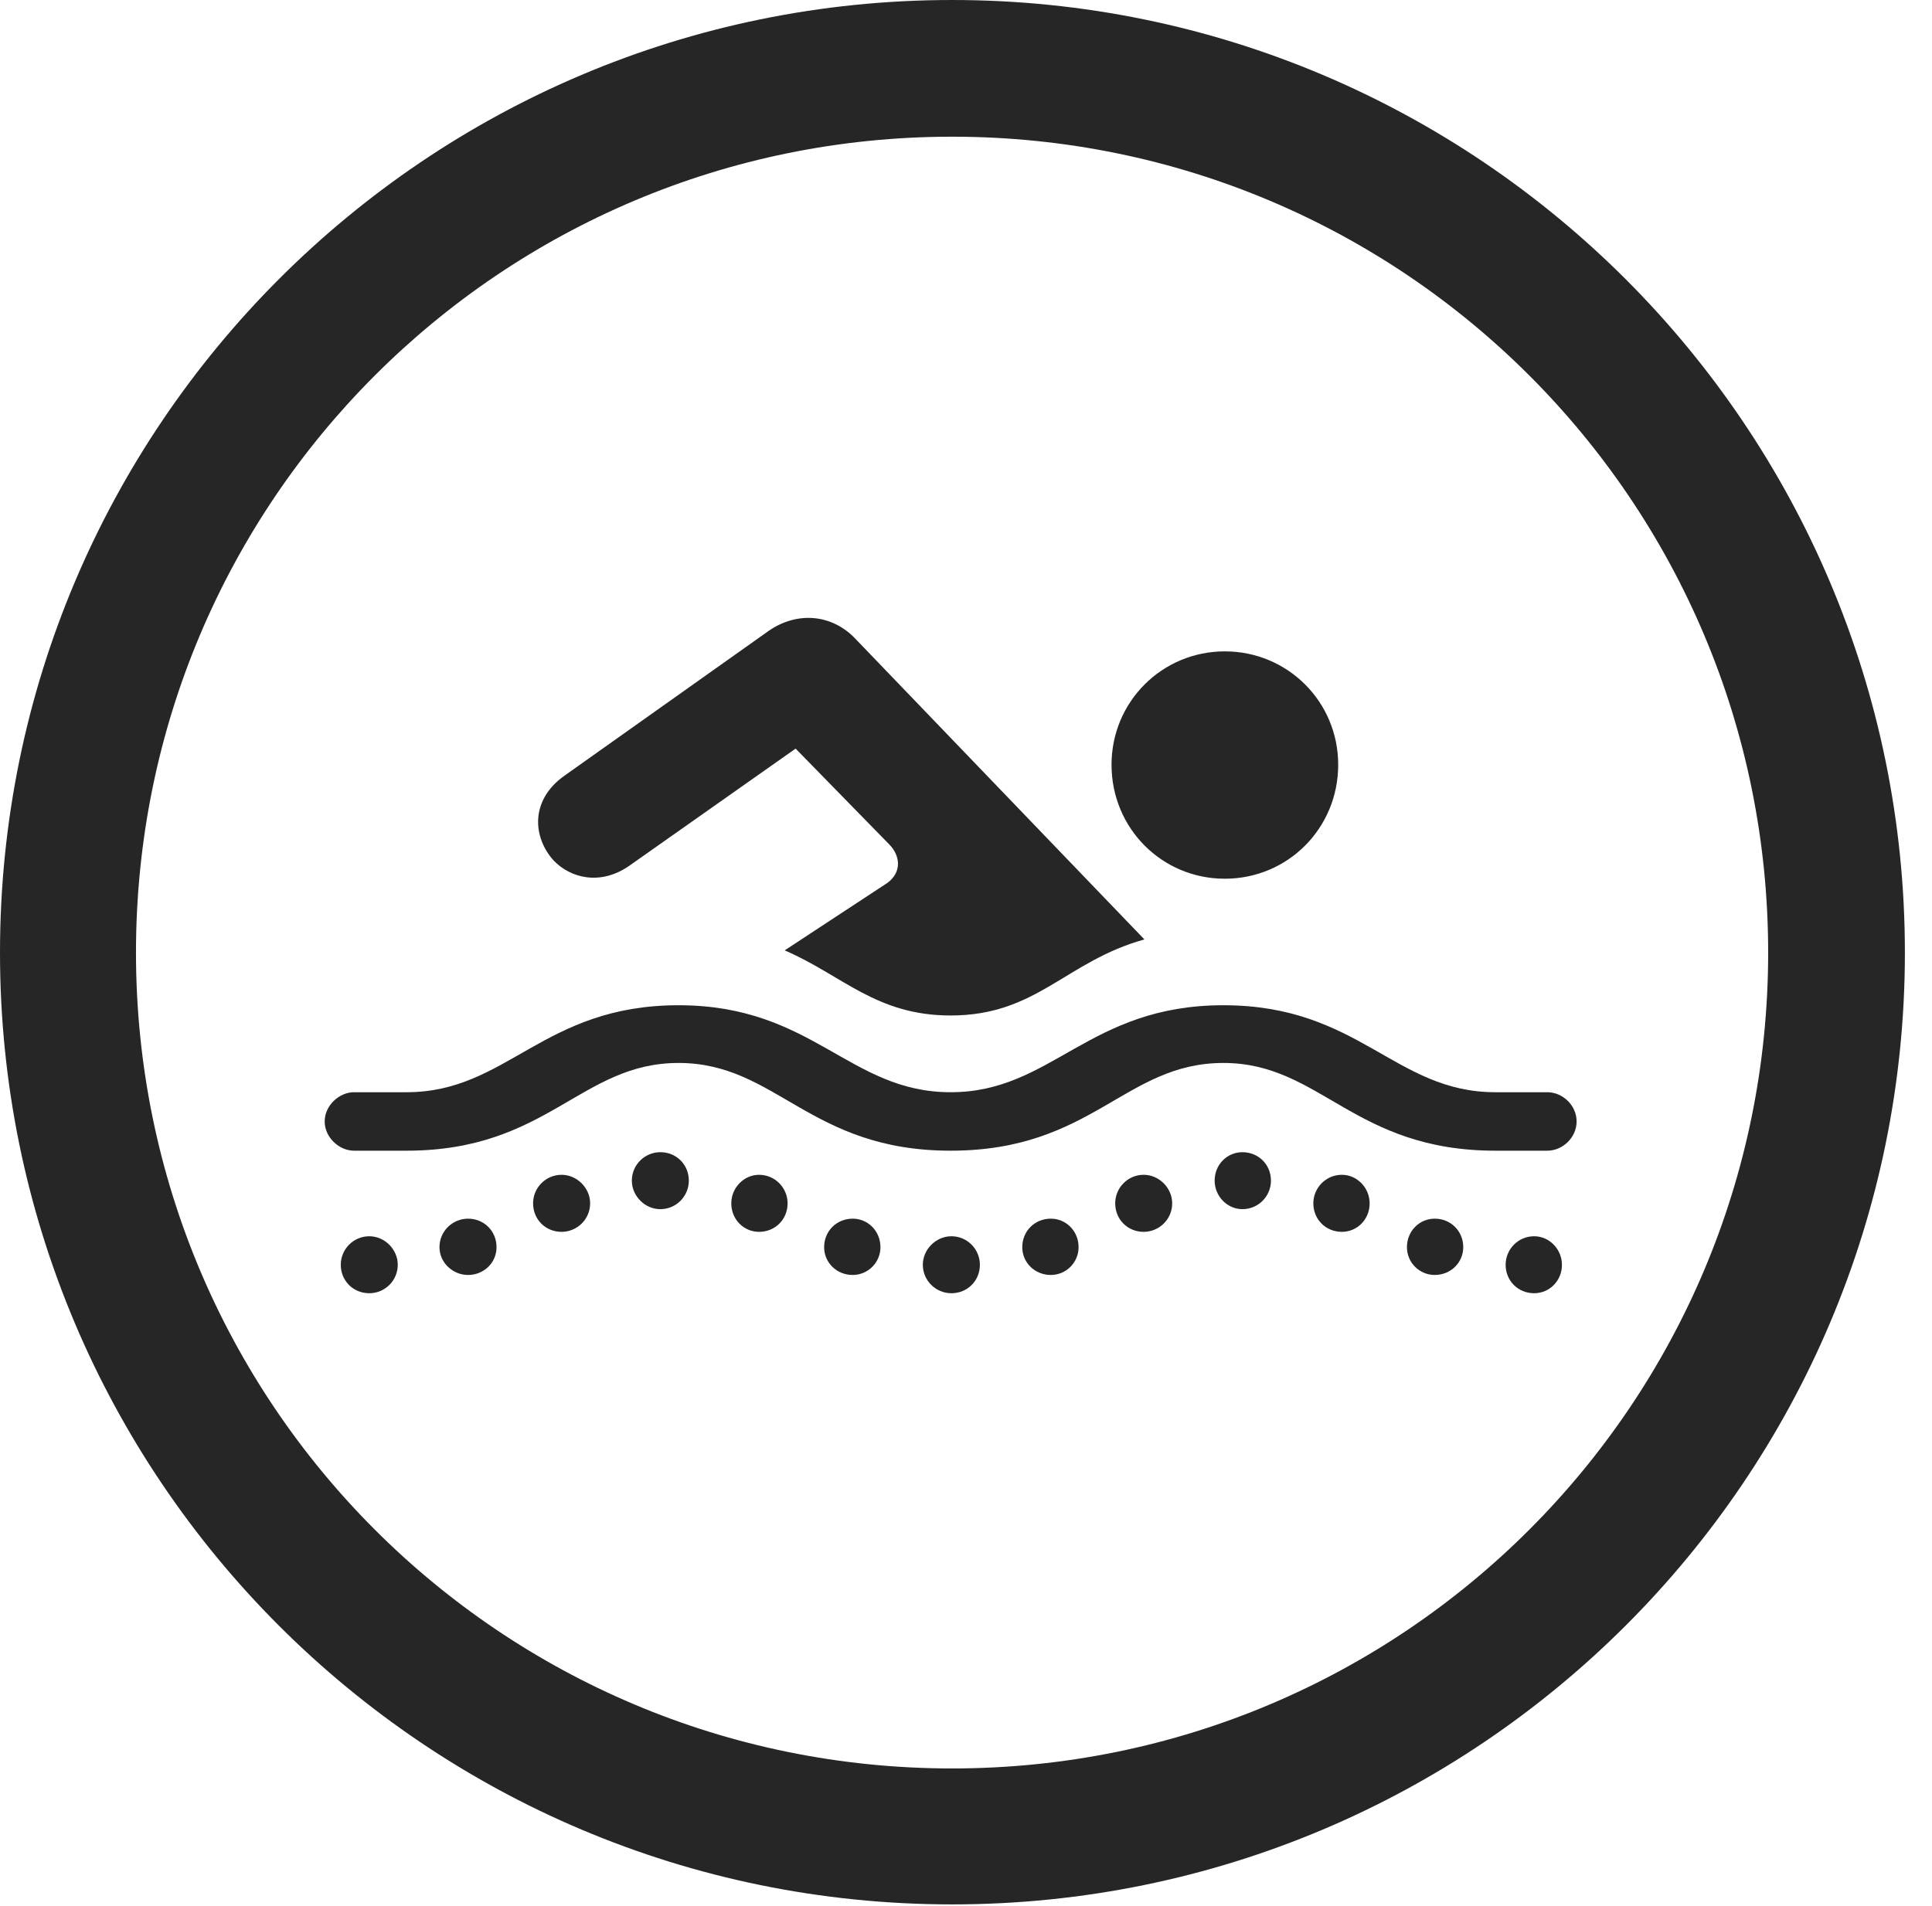 <?xml version="1.0" encoding="UTF-8"?>
<!--Generator: Apple Native CoreSVG 326-->
<!DOCTYPE svg
PUBLIC "-//W3C//DTD SVG 1.1//EN"
       "http://www.w3.org/Graphics/SVG/1.1/DTD/svg11.dtd">
<svg version="1.1" xmlns="http://www.w3.org/2000/svg" xmlns:xlink="http://www.w3.org/1999/xlink" viewBox="0 0 25.801 25.459">
 <g>
  <rect height="25.459" opacity="0" width="25.801" x="0" y="0"/>
  <path d="M12.715 25.439C19.736 25.439 25.439 19.746 25.439 12.725C25.439 5.703 19.736 0 12.715 0C5.693 0 0 5.703 0 12.725C0 19.746 5.693 25.439 12.715 25.439ZM12.715 23.623C6.689 23.623 1.816 18.75 1.816 12.725C1.816 6.699 6.689 1.826 12.715 1.826C18.74 1.826 23.613 6.699 23.613 12.725C23.613 18.75 18.74 23.623 12.715 23.623Z" fill="black" fill-opacity="0.85"/>
  <path d="M4.727 15.371L5.43 15.371C7.314 15.371 7.754 14.199 9.062 14.199C10.371 14.199 10.81 15.371 12.695 15.371C14.59 15.371 15.02 14.199 16.338 14.199C17.637 14.199 18.076 15.371 19.971 15.371L20.664 15.371C20.869 15.371 21.055 15.195 21.055 14.98C21.055 14.766 20.869 14.59 20.664 14.59L19.971 14.59C18.623 14.59 18.154 13.428 16.338 13.428C14.531 13.428 14.053 14.59 12.695 14.59C11.338 14.59 10.859 13.428 9.062 13.428C7.246 13.428 6.777 14.59 5.43 14.59L4.727 14.59C4.531 14.59 4.336 14.766 4.336 14.98C4.336 15.195 4.531 15.371 4.727 15.371ZM4.932 17.275C5.137 17.275 5.312 17.109 5.312 16.895C5.312 16.689 5.137 16.514 4.932 16.514C4.717 16.514 4.551 16.689 4.551 16.895C4.551 17.109 4.717 17.275 4.932 17.275ZM6.25 17.031C6.465 17.031 6.631 16.865 6.631 16.66C6.631 16.445 6.465 16.279 6.25 16.279C6.045 16.279 5.869 16.445 5.869 16.66C5.869 16.865 6.045 17.031 6.25 17.031ZM7.5 16.455C7.705 16.455 7.881 16.289 7.881 16.074C7.881 15.869 7.705 15.693 7.5 15.693C7.285 15.693 7.119 15.869 7.119 16.074C7.119 16.289 7.285 16.455 7.5 16.455ZM8.818 16.152C9.033 16.152 9.199 15.977 9.199 15.771C9.199 15.557 9.033 15.391 8.818 15.391C8.613 15.391 8.438 15.557 8.438 15.771C8.438 15.977 8.613 16.152 8.818 16.152ZM10.137 16.455C10.352 16.455 10.518 16.289 10.518 16.074C10.518 15.869 10.352 15.693 10.137 15.693C9.932 15.693 9.766 15.869 9.766 16.074C9.766 16.289 9.932 16.455 10.137 16.455ZM11.387 17.031C11.592 17.031 11.758 16.865 11.758 16.66C11.758 16.445 11.592 16.279 11.387 16.279C11.172 16.279 11.006 16.445 11.006 16.66C11.006 16.865 11.172 17.031 11.387 17.031ZM20.488 17.275C20.693 17.275 20.859 17.109 20.859 16.895C20.859 16.689 20.693 16.514 20.488 16.514C20.273 16.514 20.107 16.689 20.107 16.895C20.107 17.109 20.273 17.275 20.488 17.275ZM19.16 17.031C19.375 17.031 19.541 16.865 19.541 16.66C19.541 16.445 19.375 16.279 19.16 16.279C18.955 16.279 18.789 16.445 18.789 16.66C18.789 16.865 18.955 17.031 19.16 17.031ZM17.92 16.455C18.125 16.455 18.291 16.289 18.291 16.074C18.291 15.869 18.125 15.693 17.92 15.693C17.705 15.693 17.539 15.869 17.539 16.074C17.539 16.289 17.705 16.455 17.92 16.455ZM16.592 16.152C16.807 16.152 16.973 15.977 16.973 15.771C16.973 15.557 16.807 15.391 16.592 15.391C16.387 15.391 16.221 15.557 16.221 15.771C16.221 15.977 16.387 16.152 16.592 16.152ZM15.273 16.455C15.479 16.455 15.654 16.289 15.654 16.074C15.654 15.869 15.479 15.693 15.273 15.693C15.059 15.693 14.893 15.869 14.893 16.074C14.893 16.289 15.059 16.455 15.273 16.455ZM14.033 17.031C14.238 17.031 14.404 16.865 14.404 16.66C14.404 16.445 14.238 16.279 14.033 16.279C13.818 16.279 13.652 16.445 13.652 16.66C13.652 16.865 13.818 17.031 14.033 17.031ZM12.705 17.275C12.92 17.275 13.086 17.109 13.086 16.895C13.086 16.689 12.92 16.514 12.705 16.514C12.5 16.514 12.324 16.689 12.324 16.895C12.324 17.109 12.5 17.275 12.705 17.275ZM16.357 11.738C17.197 11.738 17.871 11.065 17.871 10.215C17.871 9.375 17.197 8.701 16.357 8.701C15.518 8.701 14.844 9.375 14.844 10.215C14.844 11.065 15.518 11.738 16.357 11.738ZM10.479 12.695C11.25 13.027 11.699 13.565 12.695 13.565C13.848 13.565 14.229 12.842 15.283 12.549L11.416 8.525C11.104 8.203 10.645 8.164 10.264 8.428L7.539 10.361C7.07 10.693 7.119 11.191 7.393 11.494C7.617 11.729 8.018 11.836 8.408 11.562L10.625 10L11.875 11.279C12.021 11.426 12.051 11.65 11.846 11.797Z" fill="black" fill-opacity="0.85"/>
 </g>
</svg>
